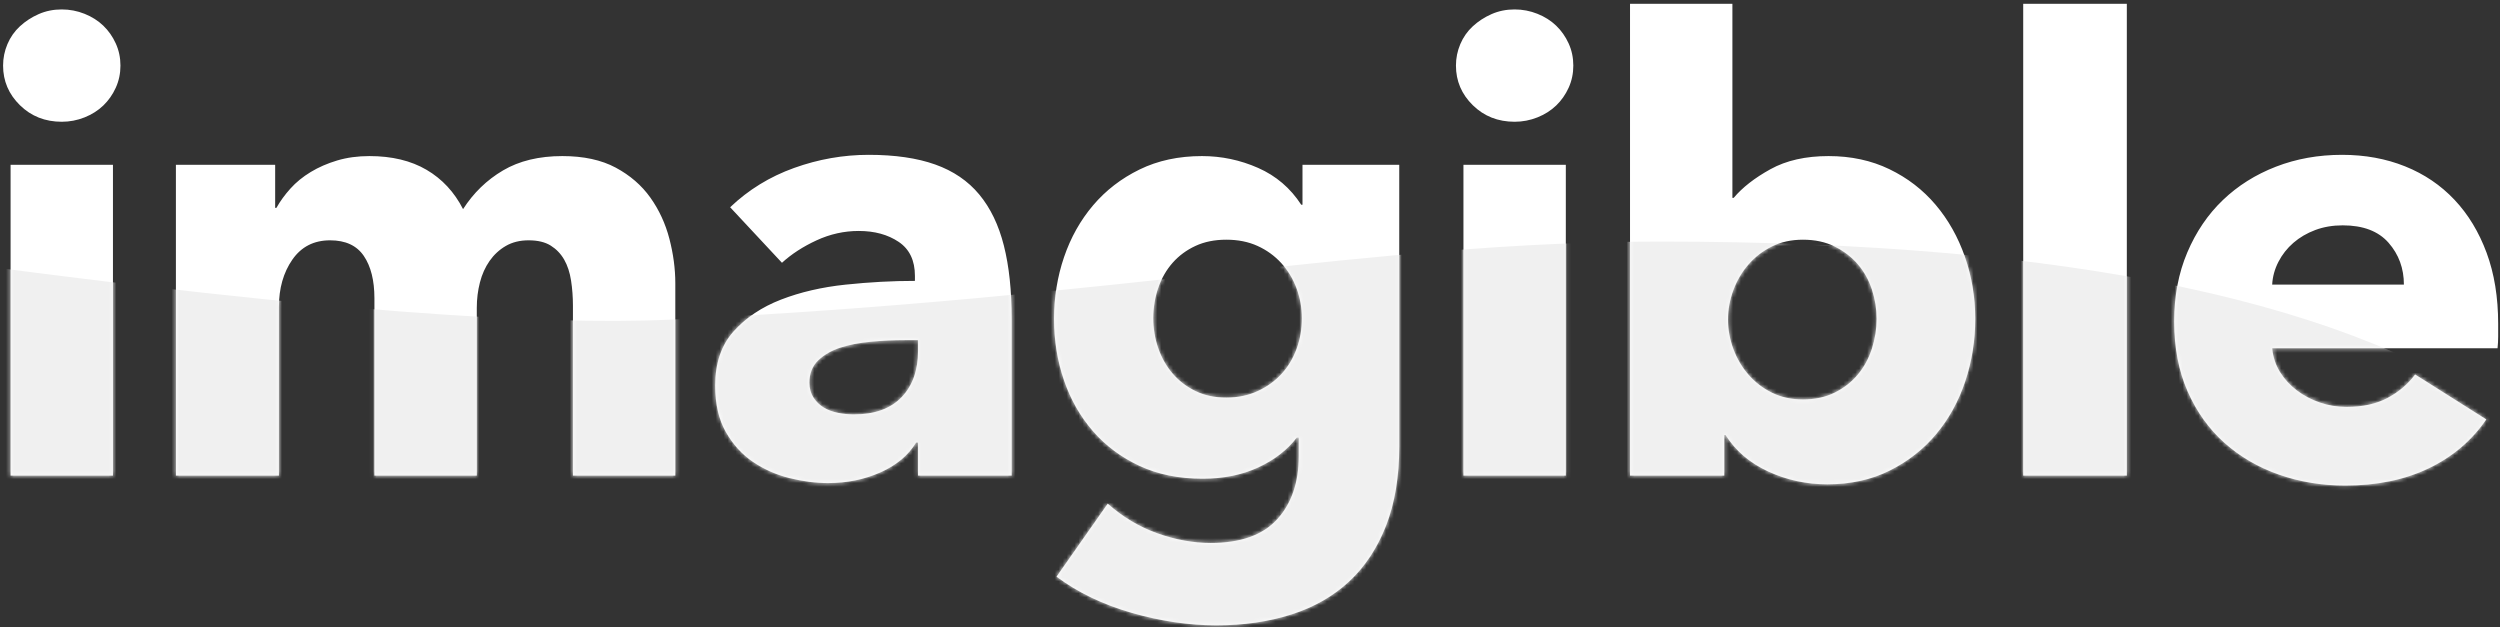 <?xml version="1.0" encoding="UTF-8"?>
<svg width="634px" height="159px" viewBox="0 0 634 159" version="1.1" xmlns="http://www.w3.org/2000/svg" xmlns:xlink="http://www.w3.org/1999/xlink">
    <rect x="0" y="0" width="634" height="159" fill="#333333" stroke="none"/>
    <!-- Generator: Sketch 62 (91390) - https://sketch.com -->
    <title>img-logo-white</title>
    <desc>Created with Sketch.</desc>
    <defs>
        <path d="M15.664,29.91 C17.67,29.91 19.596,29.54 21.443,28.802 C23.29,28.063 24.873,27.061 26.192,25.795 C27.511,24.529 28.567,23.026 29.358,21.285 C30.15,19.544 30.546,17.671 30.546,15.667 C30.546,13.662 30.15,11.79 29.358,10.049 C28.567,8.308 27.511,6.805 26.192,5.539 C24.873,4.273 23.29,3.271 21.443,2.532 C19.596,1.794 17.67,1.424 15.664,1.424 C13.553,1.424 11.601,1.82 9.807,2.611 C8.012,3.402 6.429,4.431 5.057,5.697 C3.685,6.963 2.63,8.466 1.891,10.207 C1.152,11.948 0.783,13.768 0.783,15.667 C0.783,19.57 2.208,22.92 5.057,25.716 C7.907,28.512 11.443,29.91 15.664,29.91 Z M28.646,119.638 L28.646,40.829 L2.683,40.829 L2.683,119.638 L28.646,119.638 Z M70.731,119.638 L70.731,76.91 C70.731,72.163 71.865,68.154 74.135,64.883 C76.404,61.613 79.596,59.977 83.712,59.977 C87.618,59.977 90.467,61.296 92.261,63.934 C94.056,66.571 94.953,70.158 94.953,74.695 L94.953,74.695 L94.953,119.638 L120.916,119.638 L120.916,77.069 C120.916,74.853 121.18,72.717 121.708,70.659 C122.235,68.602 123.053,66.782 124.161,65.2 C125.27,63.617 126.642,62.351 128.278,61.402 C129.913,60.452 131.84,59.977 134.056,59.977 C136.378,59.977 138.251,60.426 139.676,61.323 C141.101,62.219 142.236,63.406 143.08,64.883 C143.924,66.36 144.505,68.127 144.821,70.185 C145.138,72.242 145.296,74.378 145.296,76.594 L145.296,76.594 L145.296,119.638 L171.26,119.638 L171.26,70.897 C171.26,67.204 170.758,63.433 169.756,59.582 C168.753,55.731 167.143,52.249 164.927,49.137 C162.711,46.025 159.782,43.493 156.141,41.541 C152.499,39.589 147.988,38.613 142.605,38.613 C136.695,38.613 131.681,39.827 127.565,42.253 C123.449,44.68 120.072,47.95 117.433,52.065 C115.217,47.739 112.13,44.416 108.172,42.095 C104.214,39.774 99.385,38.613 93.686,38.613 C90.731,38.613 88.013,38.983 85.533,39.721 C83.053,40.46 80.81,41.436 78.805,42.649 C76.799,43.862 75.084,45.26 73.66,46.843 C72.235,48.425 71.047,50.06 70.098,51.748 L70.098,51.748 L69.781,51.748 L69.781,40.829 L44.609,40.829 L44.609,119.638 L70.731,119.638 Z M210.02,121.537 C214.769,121.537 219.176,120.641 223.239,118.847 C227.302,117.054 230.337,114.522 232.342,111.251 L232.342,111.251 L232.817,111.251 L232.817,119.638 L256.564,119.638 L256.564,79.917 C256.564,72.743 255.904,66.545 254.585,61.323 C253.266,56.1 251.181,51.775 248.332,48.346 C245.482,44.917 241.762,42.385 237.171,40.75 C232.58,39.115 226.959,38.297 220.31,38.297 C213.872,38.297 207.566,39.405 201.392,41.62 C195.218,43.836 189.809,47.159 185.165,51.59 L185.165,51.59 L198.305,65.674 C200.732,63.459 203.661,61.56 207.091,59.977 C210.521,58.395 214.083,57.604 217.777,57.604 C221.788,57.604 225.165,58.527 227.909,60.373 C230.653,62.219 232.025,65.094 232.025,68.998 L232.025,68.998 L232.025,70.264 C226.326,70.264 220.469,70.58 214.453,71.213 C208.437,71.846 202.975,73.112 198.067,75.011 C193.16,76.91 189.149,79.601 186.035,83.082 C182.922,86.564 181.365,91.153 181.365,96.85 C181.365,101.492 182.262,105.396 184.057,108.561 C185.851,111.726 188.146,114.258 190.943,116.157 C193.74,118.056 196.827,119.427 200.204,120.271 C203.582,121.115 206.854,121.537 210.02,121.537 Z M216.511,104.13 C215.244,104.13 213.925,103.998 212.553,103.734 C211.181,103.47 209.967,103.022 208.912,102.389 C207.856,101.756 206.986,100.912 206.3,99.857 C205.614,98.802 205.271,97.536 205.271,96.059 C205.271,93.738 206.009,91.865 207.487,90.441 C208.964,89.017 210.838,87.935 213.107,87.197 C215.376,86.458 217.962,85.957 220.864,85.693 C223.767,85.43 226.643,85.298 229.492,85.298 L229.492,85.298 L232.817,85.298 L232.817,87.988 C232.817,92.947 231.419,96.876 228.622,99.778 C225.825,102.679 221.788,104.13 216.511,104.13 Z M308.464,157.619 C315.43,157.619 321.789,156.696 327.541,154.849 C333.293,153.003 338.174,150.207 342.185,146.462 C346.196,142.717 349.309,137.996 351.525,132.298 C353.742,126.601 354.85,119.902 354.85,112.201 L354.85,112.201 L354.85,40.829 L330.311,40.829 L330.311,50.957 L329.995,50.957 C327.251,46.737 323.61,43.625 319.071,41.62 C314.533,39.616 309.784,38.613 304.823,38.613 C298.913,38.613 293.636,39.748 288.992,42.016 C284.348,44.284 280.416,47.317 277.197,51.115 C273.978,54.913 271.525,59.292 269.836,64.25 C268.147,69.209 267.303,74.431 267.303,79.917 C267.303,85.403 268.147,90.599 269.836,95.505 C271.525,100.411 273.978,104.71 277.197,108.402 C280.416,112.095 284.348,115.023 288.992,117.185 C293.636,119.348 298.965,120.43 304.981,120.43 C310.258,120.43 314.955,119.48 319.071,117.581 C323.187,115.682 326.459,113.15 328.887,109.985 L328.887,109.985 L329.362,109.985 L329.362,114.733 C329.362,121.379 327.541,126.707 323.9,130.716 C320.259,134.725 314.638,136.73 307.039,136.73 C302.607,136.73 298.095,135.912 293.504,134.277 C288.913,132.641 284.717,130.136 280.918,126.76 L280.918,126.76 L267.936,145.275 C273.319,149.284 279.678,152.344 287.013,154.454 C294.348,156.564 301.498,157.619 308.464,157.619 Z M310.997,99.857 C308.042,99.857 305.43,99.303 303.161,98.195 C300.892,97.087 298.965,95.61 297.382,93.764 C295.799,91.918 294.585,89.782 293.741,87.355 C292.897,84.928 292.475,82.396 292.475,79.759 C292.475,77.016 292.897,74.431 293.741,72.005 C294.585,69.578 295.799,67.468 297.382,65.674 C298.965,63.881 300.892,62.457 303.161,61.402 C305.43,60.347 308.042,59.819 310.997,59.819 C313.952,59.819 316.591,60.347 318.913,61.402 C321.235,62.457 323.24,63.907 324.929,65.754 C326.617,67.6 327.91,69.736 328.807,72.163 C329.705,74.589 330.153,77.121 330.153,79.759 C330.153,82.502 329.705,85.087 328.807,87.513 C327.91,89.94 326.644,92.05 325.008,93.843 C323.372,95.637 321.367,97.087 318.992,98.195 C316.617,99.303 313.952,99.857 310.997,99.857 Z M384.112,29.91 C386.117,29.91 388.043,29.54 389.89,28.802 C391.737,28.063 393.32,27.061 394.639,25.795 C395.959,24.529 397.014,23.026 397.806,21.285 C398.597,19.544 398.993,17.671 398.993,15.667 C398.993,13.662 398.597,11.79 397.806,10.049 C397.014,8.308 395.959,6.805 394.639,5.539 C393.32,4.273 391.737,3.271 389.89,2.532 C388.043,1.794 386.117,1.424 384.112,1.424 C382.001,1.424 380.048,1.82 378.254,2.611 C376.46,3.402 374.877,4.431 373.505,5.697 C372.133,6.963 371.077,8.466 370.338,10.207 C369.599,11.948 369.23,13.768 369.23,15.667 C369.23,19.57 370.655,22.92 373.505,25.716 C376.354,28.512 379.89,29.91 384.112,29.91 Z M397.093,119.638 L397.093,40.829 L371.13,40.829 L371.13,119.638 L397.093,119.638 Z M463.4,121.854 C469.31,121.854 474.587,120.693 479.231,118.372 C483.875,116.051 487.807,112.965 491.026,109.115 C494.245,105.264 496.699,100.806 498.387,95.742 C500.076,90.678 500.92,85.403 500.92,79.917 C500.92,74.431 500.049,69.182 498.308,64.171 C496.567,59.16 494.086,54.755 490.867,50.957 C487.648,47.159 483.743,44.152 479.152,41.937 C474.561,39.721 469.416,38.613 463.717,38.613 C457.912,38.613 453.004,39.721 448.994,41.937 C444.983,44.152 441.869,46.579 439.653,49.216 L439.653,49.216 L439.336,49.216 L439.336,0 L413.373,0 L413.373,119.638 L437.278,119.638 L437.278,109.352 L437.595,109.352 C440.128,113.361 443.743,116.447 448.439,118.61 C453.136,120.772 458.123,121.854 463.4,121.854 Z M457.226,100.332 C454.271,100.332 451.632,99.751 449.31,98.591 C446.988,97.43 445.009,95.901 443.373,94.002 C441.737,92.103 440.471,89.94 439.574,87.513 C438.677,85.087 438.228,82.607 438.228,80.075 C438.228,77.543 438.677,75.064 439.574,72.638 C440.471,70.211 441.737,68.048 443.373,66.149 C445.009,64.25 446.988,62.72 449.31,61.56 C451.632,60.399 454.271,59.819 457.226,59.819 C460.287,59.819 462.978,60.399 465.3,61.56 C467.622,62.72 469.574,64.224 471.157,66.07 C472.74,67.916 473.928,70.053 474.719,72.479 C475.511,74.906 475.907,77.385 475.907,79.917 C475.907,82.449 475.511,84.955 474.719,87.434 C473.928,89.913 472.74,92.103 471.157,94.002 C469.574,95.901 467.622,97.43 465.3,98.591 C462.978,99.751 460.287,100.332 457.226,100.332 Z M539.364,119.638 L539.364,0 L513.084,0 L513.084,119.638 L539.364,119.638 Z M594.747,122.17 C602.768,122.17 609.813,120.72 615.882,117.818 C621.951,114.917 626.832,110.776 630.526,105.396 L630.526,105.396 L612.478,94.002 C610.684,96.428 608.362,98.406 605.512,99.936 C602.663,101.466 599.18,102.231 595.064,102.231 C592.742,102.231 590.499,101.861 588.335,101.123 C586.172,100.384 584.219,99.356 582.478,98.037 C580.736,96.718 579.312,95.162 578.203,93.369 C577.095,91.575 576.436,89.57 576.224,87.355 L576.224,87.355 L633.375,87.355 C633.481,86.405 633.534,85.403 633.534,84.348 L633.534,84.348 L633.534,81.183 C633.534,74.431 632.558,68.418 630.605,63.142 C628.652,57.867 625.935,53.384 622.452,49.691 C618.969,45.999 614.8,43.176 609.945,41.225 C605.09,39.273 599.76,38.297 593.956,38.297 C587.94,38.297 582.346,39.299 577.174,41.304 C572.003,43.308 567.517,46.13 563.718,49.77 C559.918,53.41 556.91,57.841 554.694,63.063 C552.477,68.286 551.369,74.115 551.369,80.55 C551.369,87.197 552.504,93.105 554.773,98.274 C557.042,103.444 560.156,107.796 564.114,111.33 C568.071,114.864 572.689,117.555 577.966,119.401 C583.243,121.247 588.837,122.17 594.747,122.17 Z M609.629,71.213 L576.224,71.213 C576.33,69.209 576.858,67.283 577.808,65.437 C578.757,63.591 580.024,61.982 581.607,60.61 C583.19,59.239 585.037,58.158 587.148,57.366 C589.259,56.575 591.581,56.179 594.114,56.179 C599.285,56.179 603.164,57.656 605.75,60.61 C608.336,63.564 609.629,67.099 609.629,71.213 L609.629,71.213 Z" id="path-1"></path>
    </defs>
    <g id="Page-1" stroke="none" stroke-width="1" fill="none" fill-rule="evenodd">
        <g id="img-logo-white">
            <g id="Mask" transform="translate(0, 0.968)" fill="#FFFFFF" fill-rule="nonzero">
                <path d="M15.664,29.91 C17.67,29.91 19.596,29.54 21.443,28.802 C23.29,28.063 24.873,27.061 26.192,25.795 C27.511,24.529 28.567,23.026 29.358,21.285 C30.15,19.544 30.546,17.671 30.546,15.667 C30.546,13.662 30.15,11.79 29.358,10.049 C28.567,8.308 27.511,6.805 26.192,5.539 C24.873,4.273 23.29,3.271 21.443,2.532 C19.596,1.794 17.67,1.424 15.664,1.424 C13.553,1.424 11.601,1.82 9.807,2.611 C8.012,3.402 6.429,4.431 5.057,5.697 C3.685,6.963 2.63,8.466 1.891,10.207 C1.152,11.948 0.783,13.768 0.783,15.667 C0.783,19.57 2.208,22.92 5.057,25.716 C7.907,28.512 11.443,29.91 15.664,29.91 Z M28.646,119.638 L28.646,40.829 L2.683,40.829 L2.683,119.638 L28.646,119.638 Z M70.731,119.638 L70.731,76.91 C70.731,72.163 71.865,68.154 74.135,64.883 C76.404,61.613 79.596,59.977 83.712,59.977 C87.618,59.977 90.467,61.296 92.261,63.934 C94.056,66.571 94.953,70.158 94.953,74.695 L94.953,74.695 L94.953,119.638 L120.916,119.638 L120.916,77.069 C120.916,74.853 121.18,72.717 121.708,70.659 C122.235,68.602 123.053,66.782 124.161,65.2 C125.27,63.617 126.642,62.351 128.278,61.402 C129.913,60.452 131.84,59.977 134.056,59.977 C136.378,59.977 138.251,60.426 139.676,61.323 C141.101,62.219 142.236,63.406 143.08,64.883 C143.924,66.36 144.505,68.127 144.821,70.185 C145.138,72.242 145.296,74.378 145.296,76.594 L145.296,76.594 L145.296,119.638 L171.26,119.638 L171.26,70.897 C171.26,67.204 170.758,63.433 169.756,59.582 C168.753,55.731 167.143,52.249 164.927,49.137 C162.711,46.025 159.782,43.493 156.141,41.541 C152.499,39.589 147.988,38.613 142.605,38.613 C136.695,38.613 131.681,39.827 127.565,42.253 C123.449,44.68 120.072,47.95 117.433,52.065 C115.217,47.739 112.13,44.416 108.172,42.095 C104.214,39.774 99.385,38.613 93.686,38.613 C90.731,38.613 88.013,38.983 85.533,39.721 C83.053,40.46 80.81,41.436 78.805,42.649 C76.799,43.862 75.084,45.26 73.66,46.843 C72.235,48.425 71.047,50.06 70.098,51.748 L70.098,51.748 L69.781,51.748 L69.781,40.829 L44.609,40.829 L44.609,119.638 L70.731,119.638 Z M210.02,121.537 C214.769,121.537 219.176,120.641 223.239,118.847 C227.302,117.054 230.337,114.522 232.342,111.251 L232.342,111.251 L232.817,111.251 L232.817,119.638 L256.564,119.638 L256.564,79.917 C256.564,72.743 255.904,66.545 254.585,61.323 C253.266,56.1 251.181,51.775 248.332,48.346 C245.482,44.917 241.762,42.385 237.171,40.75 C232.58,39.115 226.959,38.297 220.31,38.297 C213.872,38.297 207.566,39.405 201.392,41.62 C195.218,43.836 189.809,47.159 185.165,51.59 L185.165,51.59 L198.305,65.674 C200.732,63.459 203.661,61.56 207.091,59.977 C210.521,58.395 214.083,57.604 217.777,57.604 C221.788,57.604 225.165,58.527 227.909,60.373 C230.653,62.219 232.025,65.094 232.025,68.998 L232.025,68.998 L232.025,70.264 C226.326,70.264 220.469,70.58 214.453,71.213 C208.437,71.846 202.975,73.112 198.067,75.011 C193.16,76.91 189.149,79.601 186.035,83.082 C182.922,86.564 181.365,91.153 181.365,96.85 C181.365,101.492 182.262,105.396 184.057,108.561 C185.851,111.726 188.146,114.258 190.943,116.157 C193.74,118.056 196.827,119.427 200.204,120.271 C203.582,121.115 206.854,121.537 210.02,121.537 Z M216.511,104.13 C215.244,104.13 213.925,103.998 212.553,103.734 C211.181,103.47 209.967,103.022 208.912,102.389 C207.856,101.756 206.986,100.912 206.3,99.857 C205.614,98.802 205.271,97.536 205.271,96.059 C205.271,93.738 206.009,91.865 207.487,90.441 C208.964,89.017 210.838,87.935 213.107,87.197 C215.376,86.458 217.962,85.957 220.864,85.693 C223.767,85.43 226.643,85.298 229.492,85.298 L229.492,85.298 L232.817,85.298 L232.817,87.988 C232.817,92.947 231.419,96.876 228.622,99.778 C225.825,102.679 221.788,104.13 216.511,104.13 Z M308.464,157.619 C315.43,157.619 321.789,156.696 327.541,154.849 C333.293,153.003 338.174,150.207 342.185,146.462 C346.196,142.717 349.309,137.996 351.525,132.298 C353.742,126.601 354.85,119.902 354.85,112.201 L354.85,112.201 L354.85,40.829 L330.311,40.829 L330.311,50.957 L329.995,50.957 C327.251,46.737 323.61,43.625 319.071,41.62 C314.533,39.616 309.784,38.613 304.823,38.613 C298.913,38.613 293.636,39.748 288.992,42.016 C284.348,44.284 280.416,47.317 277.197,51.115 C273.978,54.913 271.525,59.292 269.836,64.25 C268.147,69.209 267.303,74.431 267.303,79.917 C267.303,85.403 268.147,90.599 269.836,95.505 C271.525,100.411 273.978,104.71 277.197,108.402 C280.416,112.095 284.348,115.023 288.992,117.185 C293.636,119.348 298.965,120.43 304.981,120.43 C310.258,120.43 314.955,119.48 319.071,117.581 C323.187,115.682 326.459,113.15 328.887,109.985 L328.887,109.985 L329.362,109.985 L329.362,114.733 C329.362,121.379 327.541,126.707 323.9,130.716 C320.259,134.725 314.638,136.73 307.039,136.73 C302.607,136.73 298.095,135.912 293.504,134.277 C288.913,132.641 284.717,130.136 280.918,126.76 L280.918,126.76 L267.936,145.275 C273.319,149.284 279.678,152.344 287.013,154.454 C294.348,156.564 301.498,157.619 308.464,157.619 Z M310.997,99.857 C308.042,99.857 305.43,99.303 303.161,98.195 C300.892,97.087 298.965,95.61 297.382,93.764 C295.799,91.918 294.585,89.782 293.741,87.355 C292.897,84.928 292.475,82.396 292.475,79.759 C292.475,77.016 292.897,74.431 293.741,72.005 C294.585,69.578 295.799,67.468 297.382,65.674 C298.965,63.881 300.892,62.457 303.161,61.402 C305.43,60.347 308.042,59.819 310.997,59.819 C313.952,59.819 316.591,60.347 318.913,61.402 C321.235,62.457 323.24,63.907 324.929,65.754 C326.617,67.6 327.91,69.736 328.807,72.163 C329.705,74.589 330.153,77.121 330.153,79.759 C330.153,82.502 329.705,85.087 328.807,87.513 C327.91,89.94 326.644,92.05 325.008,93.843 C323.372,95.637 321.367,97.087 318.992,98.195 C316.617,99.303 313.952,99.857 310.997,99.857 Z M384.112,29.91 C386.117,29.91 388.043,29.54 389.89,28.802 C391.737,28.063 393.32,27.061 394.639,25.795 C395.959,24.529 397.014,23.026 397.806,21.285 C398.597,19.544 398.993,17.671 398.993,15.667 C398.993,13.662 398.597,11.79 397.806,10.049 C397.014,8.308 395.959,6.805 394.639,5.539 C393.32,4.273 391.737,3.271 389.89,2.532 C388.043,1.794 386.117,1.424 384.112,1.424 C382.001,1.424 380.048,1.82 378.254,2.611 C376.46,3.402 374.877,4.431 373.505,5.697 C372.133,6.963 371.077,8.466 370.338,10.207 C369.599,11.948 369.23,13.768 369.23,15.667 C369.23,19.57 370.655,22.92 373.505,25.716 C376.354,28.512 379.89,29.91 384.112,29.91 Z M397.093,119.638 L397.093,40.829 L371.13,40.829 L371.13,119.638 L397.093,119.638 Z M463.4,121.854 C469.31,121.854 474.587,120.693 479.231,118.372 C483.875,116.051 487.807,112.965 491.026,109.115 C494.245,105.264 496.699,100.806 498.387,95.742 C500.076,90.678 500.92,85.403 500.92,79.917 C500.92,74.431 500.049,69.182 498.308,64.171 C496.567,59.16 494.086,54.755 490.867,50.957 C487.648,47.159 483.743,44.152 479.152,41.937 C474.561,39.721 469.416,38.613 463.717,38.613 C457.912,38.613 453.004,39.721 448.994,41.937 C444.983,44.152 441.869,46.579 439.653,49.216 L439.653,49.216 L439.336,49.216 L439.336,0 L413.373,0 L413.373,119.638 L437.278,119.638 L437.278,109.352 L437.595,109.352 C440.128,113.361 443.743,116.447 448.439,118.61 C453.136,120.772 458.123,121.854 463.4,121.854 Z M457.226,100.332 C454.271,100.332 451.632,99.751 449.31,98.591 C446.988,97.43 445.009,95.901 443.373,94.002 C441.737,92.103 440.471,89.94 439.574,87.513 C438.677,85.087 438.228,82.607 438.228,80.075 C438.228,77.543 438.677,75.064 439.574,72.638 C440.471,70.211 441.737,68.048 443.373,66.149 C445.009,64.25 446.988,62.72 449.31,61.56 C451.632,60.399 454.271,59.819 457.226,59.819 C460.287,59.819 462.978,60.399 465.3,61.56 C467.622,62.72 469.574,64.224 471.157,66.07 C472.74,67.916 473.928,70.053 474.719,72.479 C475.511,74.906 475.907,77.385 475.907,79.917 C475.907,82.449 475.511,84.955 474.719,87.434 C473.928,89.913 472.74,92.103 471.157,94.002 C469.574,95.901 467.622,97.43 465.3,98.591 C462.978,99.751 460.287,100.332 457.226,100.332 Z M539.364,119.638 L539.364,0 L513.084,0 L513.084,119.638 L539.364,119.638 Z M594.747,122.17 C602.768,122.17 609.813,120.72 615.882,117.818 C621.951,114.917 626.832,110.776 630.526,105.396 L630.526,105.396 L612.478,94.002 C610.684,96.428 608.362,98.406 605.512,99.936 C602.663,101.466 599.18,102.231 595.064,102.231 C592.742,102.231 590.499,101.861 588.335,101.123 C586.172,100.384 584.219,99.356 582.478,98.037 C580.736,96.718 579.312,95.162 578.203,93.369 C577.095,91.575 576.436,89.57 576.224,87.355 L576.224,87.355 L633.375,87.355 C633.481,86.405 633.534,85.403 633.534,84.348 L633.534,84.348 L633.534,81.183 C633.534,74.431 632.558,68.418 630.605,63.142 C628.652,57.867 625.935,53.384 622.452,49.691 C618.969,45.999 614.8,43.176 609.945,41.225 C605.09,39.273 599.76,38.297 593.956,38.297 C587.94,38.297 582.346,39.299 577.174,41.304 C572.003,43.308 567.517,46.13 563.718,49.77 C559.918,53.41 556.91,57.841 554.694,63.063 C552.477,68.286 551.369,74.115 551.369,80.55 C551.369,87.197 552.504,93.105 554.773,98.274 C557.042,103.444 560.156,107.796 564.114,111.33 C568.071,114.864 572.689,117.555 577.966,119.401 C583.243,121.247 588.837,122.17 594.747,122.17 Z M609.629,71.213 L576.224,71.213 C576.33,69.209 576.858,67.283 577.808,65.437 C578.757,63.591 580.024,61.982 581.607,60.61 C583.19,59.239 585.037,58.158 587.148,57.366 C589.259,56.575 591.581,56.179 594.114,56.179 C599.285,56.179 603.164,57.656 605.75,60.61 C608.336,63.564 609.629,67.099 609.629,71.213 L609.629,71.213 Z" id="path-1"></path>
            </g>
            <g id="Clipped" transform="translate(0, 0.968)">
                <mask id="mask-2" fill="white">
                    <use xlink:href="#path-1"></use>
                </mask>
                <g id="path-1"></g>
                <path d="M-1.17,66.888 C78.652,77.338 135.821,81.734 170.336,80.075 C283.944,74.616 348.438,60.294 420.998,60.294 C525.103,60.294 597.663,75.68 638.679,106.451 L632.083,159.201 L-1.17,159.201 L-1.17,66.888 Z" id="Path" fill="#F0F0F0" fill-rule="nonzero" mask="url(#mask-2)"></path>
            </g>
        </g>
    </g>
</svg>